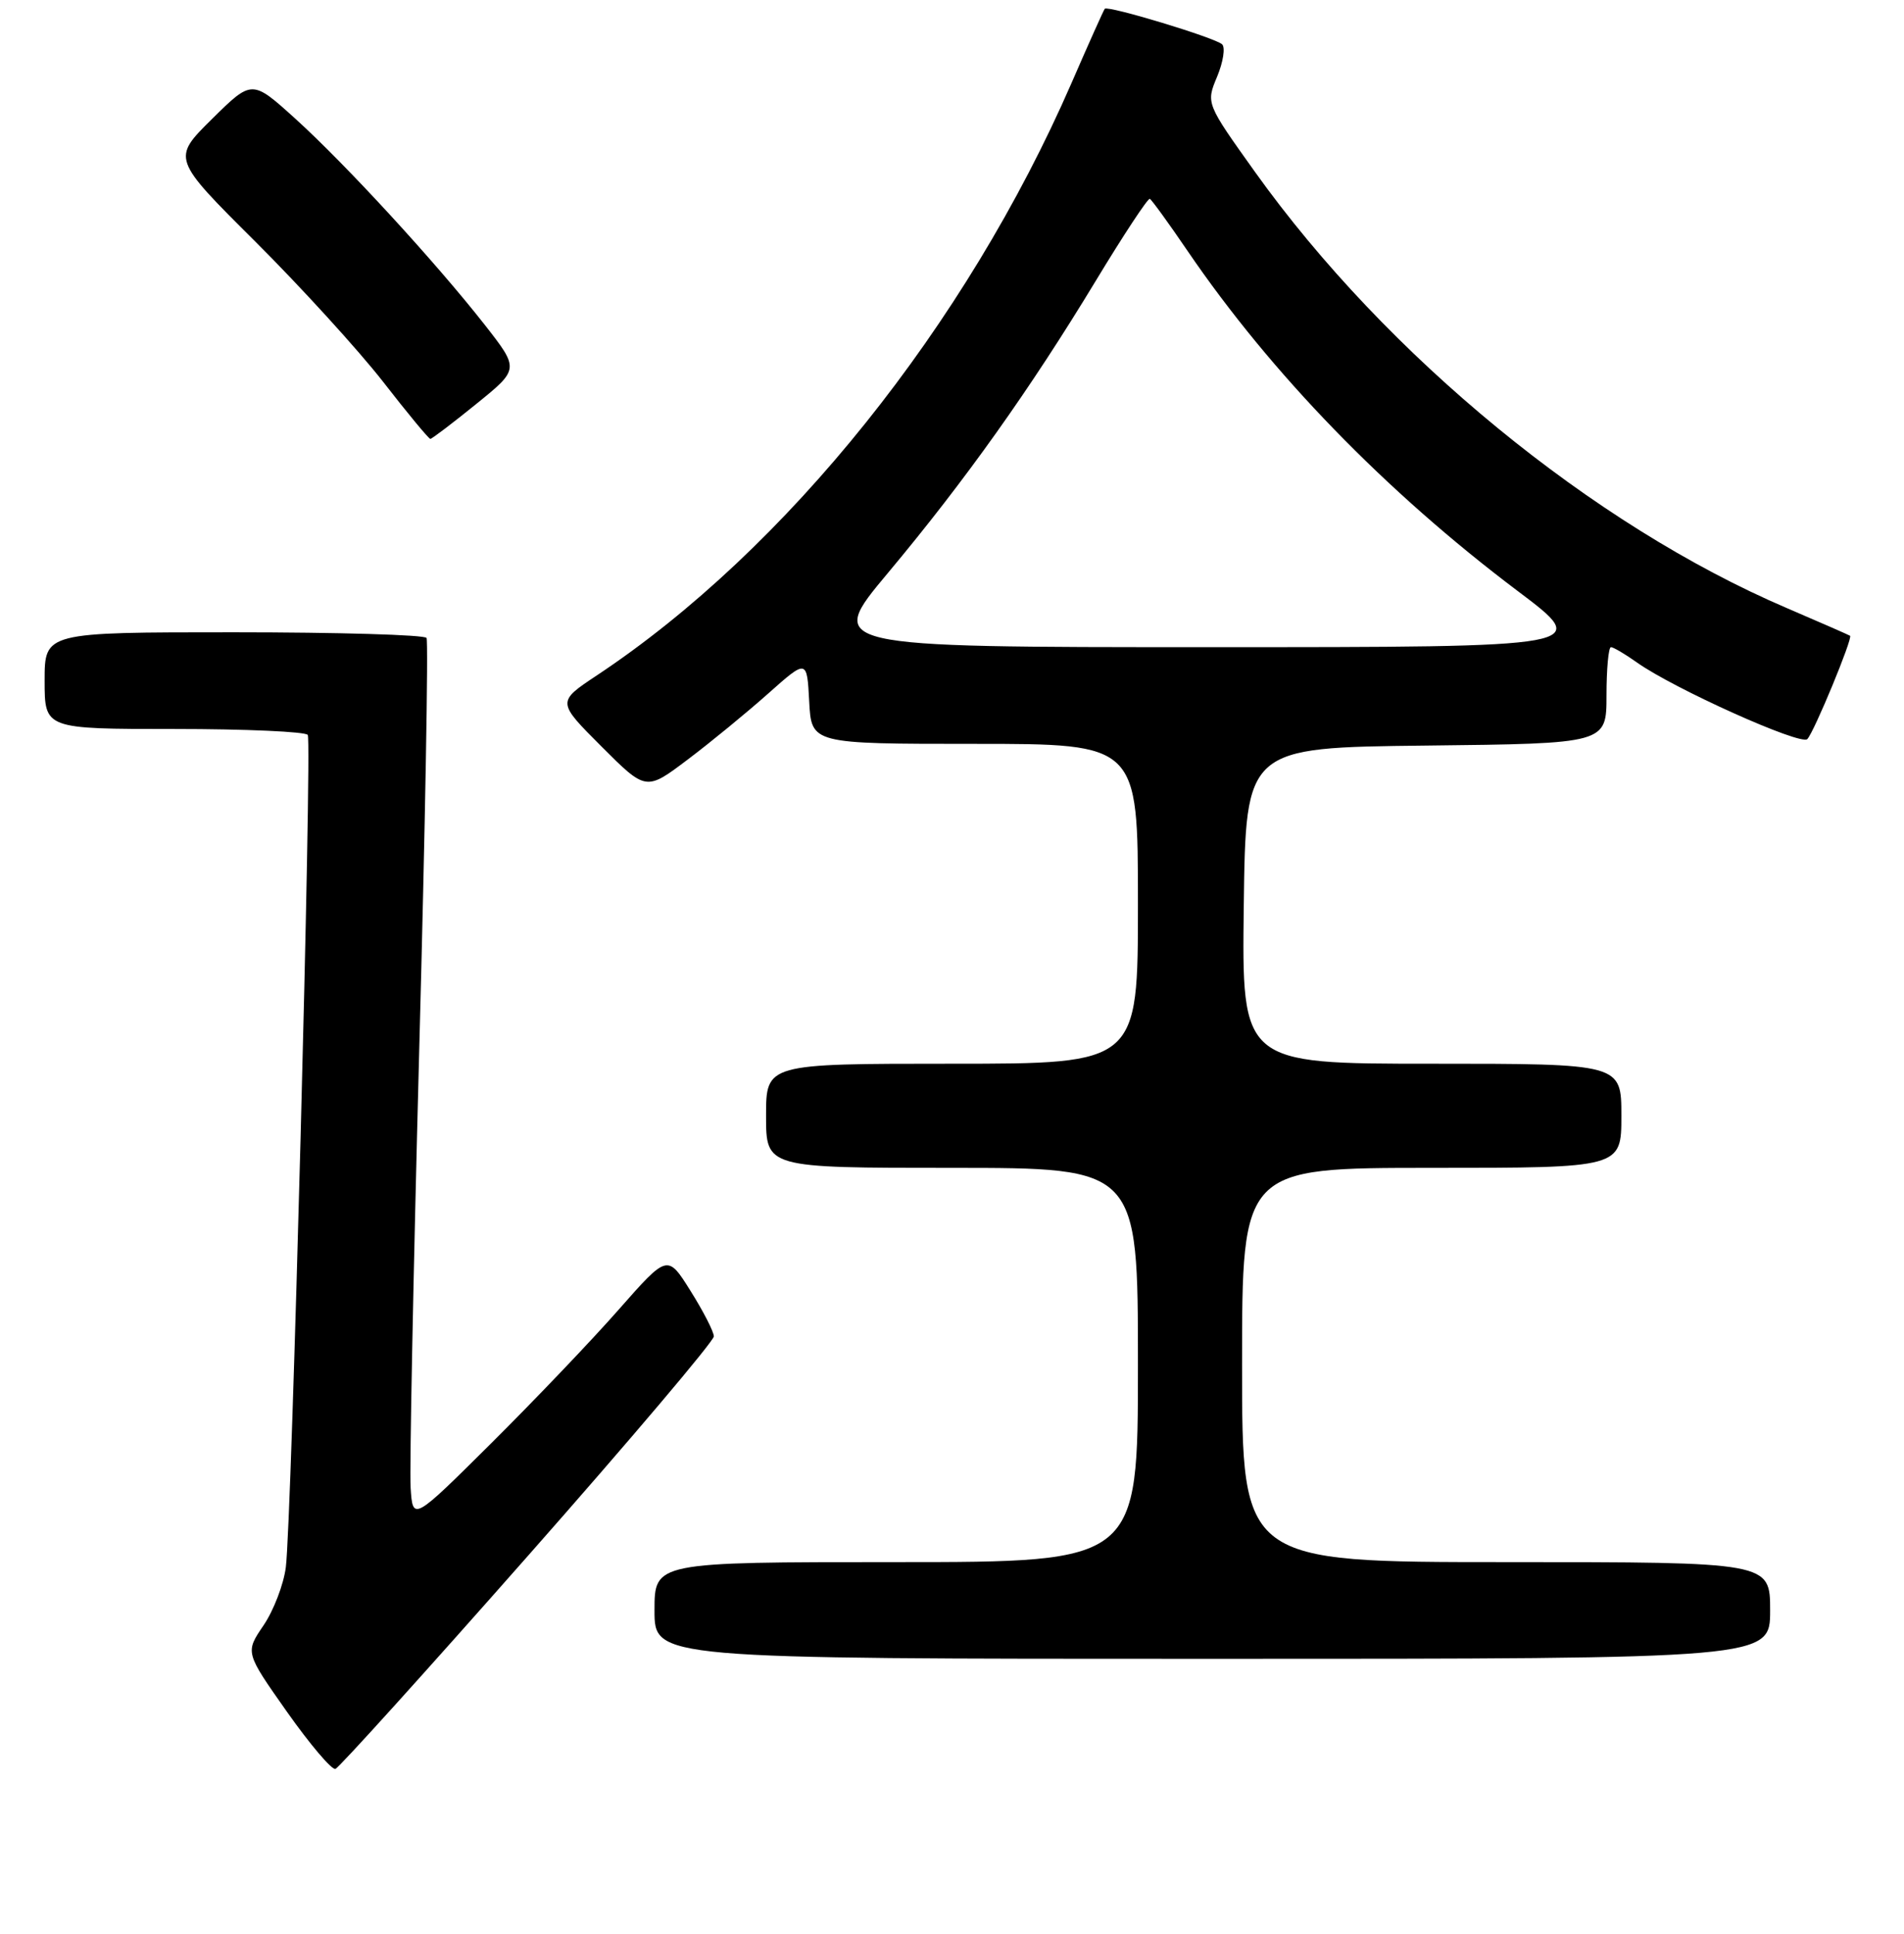 <?xml version="1.0" encoding="UTF-8" standalone="no"?>
<!DOCTYPE svg PUBLIC "-//W3C//DTD SVG 1.1//EN" "http://www.w3.org/Graphics/SVG/1.1/DTD/svg11.dtd" >
<svg xmlns="http://www.w3.org/2000/svg" xmlns:xlink="http://www.w3.org/1999/xlink" version="1.1" viewBox="0 0 256 260">
 <g >
 <path fill="currentColor"
d=" M 70.99 209.15 C 84.75 193.56 95.99 180.28 95.98 179.65 C 95.97 179.02 94.56 176.27 92.85 173.55 C 89.75 168.60 89.75 168.60 83.19 176.05 C 79.59 180.15 71.88 188.22 66.07 194.00 C 55.50 204.50 55.50 204.50 55.21 200.00 C 55.05 197.53 55.58 170.98 56.37 141.01 C 57.17 111.05 57.61 86.18 57.35 85.76 C 57.09 85.34 45.43 85.00 31.44 85.00 C 6.00 85.00 6.00 85.00 6.00 91.50 C 6.00 98.00 6.00 98.00 23.44 98.00 C 33.03 98.00 41.10 98.36 41.38 98.80 C 41.97 99.75 39.21 204.65 38.43 210.69 C 38.14 212.99 36.79 216.51 35.43 218.51 C 32.96 222.14 32.96 222.14 38.58 230.12 C 41.68 234.51 44.61 237.96 45.10 237.80 C 45.59 237.63 57.24 224.74 70.99 209.15 Z  M 238.00 216.50 C 238.00 210.00 238.00 210.00 202.50 210.00 C 167.00 210.00 167.00 210.00 167.00 183.50 C 167.00 157.00 167.00 157.00 192.50 157.00 C 218.00 157.00 218.00 157.00 218.00 150.00 C 218.00 143.00 218.00 143.00 192.48 143.00 C 166.96 143.00 166.96 143.00 167.23 121.75 C 167.50 100.50 167.50 100.50 191.75 100.23 C 216.00 99.96 216.00 99.96 216.00 93.48 C 216.00 89.92 216.27 87.00 216.60 87.00 C 216.92 87.00 218.49 87.92 220.08 89.05 C 225.00 92.56 242.14 100.26 243.00 99.36 C 243.92 98.40 249.14 85.77 248.75 85.47 C 248.61 85.37 244.78 83.69 240.23 81.74 C 214.15 70.58 186.44 47.86 168.75 23.13 C 162.15 13.89 162.15 13.89 163.64 10.32 C 164.46 8.35 164.77 6.39 164.32 5.96 C 163.38 5.07 148.94 0.70 148.54 1.18 C 148.39 1.36 146.38 5.84 144.07 11.16 C 129.89 43.72 105.72 73.89 80.24 90.80 C 74.88 94.36 74.88 94.36 80.87 100.35 C 86.86 106.34 86.86 106.34 92.45 102.12 C 95.53 99.80 100.39 95.81 103.27 93.25 C 108.50 88.60 108.50 88.60 108.80 94.30 C 109.10 100.00 109.10 100.00 131.05 100.00 C 153.00 100.00 153.00 100.00 153.00 121.50 C 153.00 143.00 153.00 143.00 128.00 143.00 C 103.00 143.00 103.00 143.00 103.00 150.00 C 103.00 157.00 103.00 157.00 128.00 157.00 C 153.00 157.00 153.00 157.00 153.00 183.50 C 153.00 210.00 153.00 210.00 120.50 210.00 C 88.00 210.00 88.00 210.00 88.00 216.50 C 88.00 223.00 88.00 223.00 163.00 223.00 C 238.00 223.00 238.00 223.00 238.00 216.50 Z  M 64.03 54.31 C 69.83 49.62 69.83 49.62 65.17 43.66 C 58.53 35.20 46.49 22.10 39.69 15.94 C 33.88 10.69 33.88 10.69 28.50 16.00 C 23.12 21.32 23.12 21.32 34.31 32.46 C 40.46 38.59 48.19 47.07 51.49 51.30 C 54.78 55.54 57.65 59.00 57.86 59.00 C 58.07 59.00 60.85 56.89 64.03 54.31 Z  M 119.38 77.03 C 129.78 64.59 138.51 52.32 147.32 37.77 C 151.07 31.57 154.35 26.60 154.60 26.73 C 154.85 26.86 157.14 30.01 159.67 33.73 C 170.92 50.23 186.30 66.07 204.03 79.43 C 214.09 87.00 214.09 87.00 162.56 87.00 C 111.04 87.00 111.04 87.00 119.38 77.03 Z "/>
</g>
</svg>